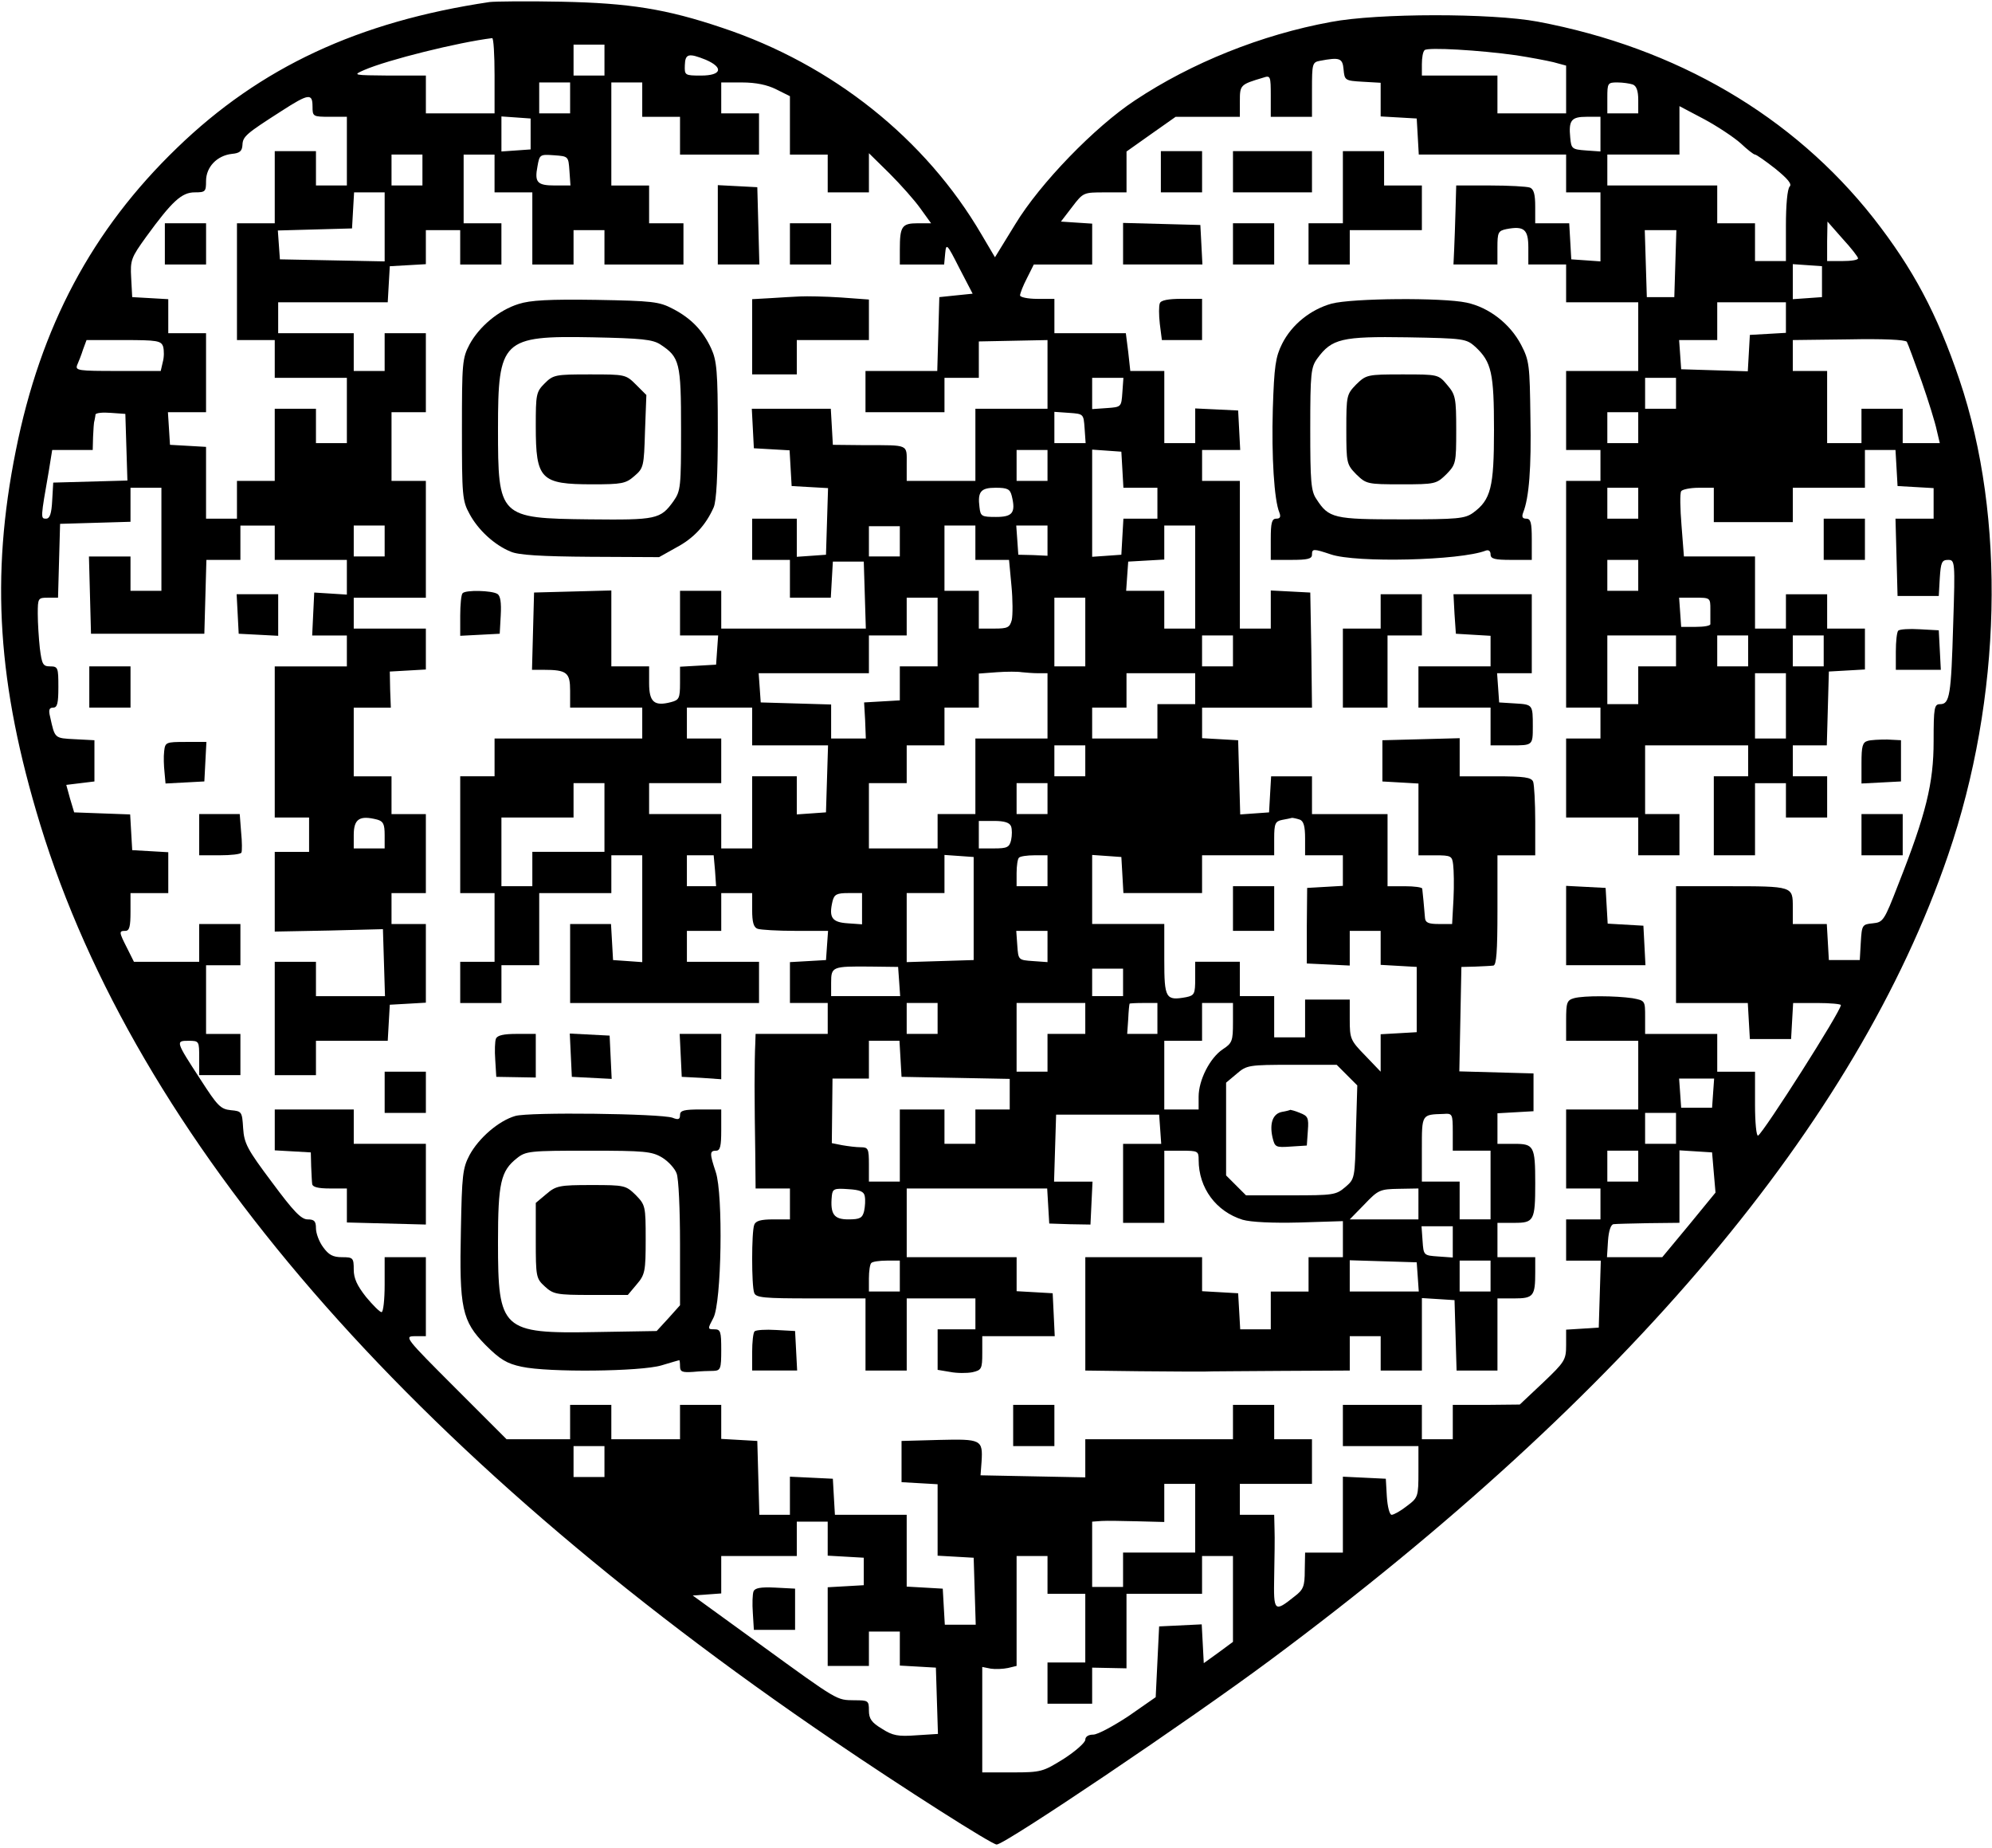 <?xml version="1.0" standalone="no"?>
<!DOCTYPE svg PUBLIC "-//W3C//DTD SVG 20010904//EN"
 "http://www.w3.org/TR/2001/REC-SVG-20010904/DTD/svg10.dtd">
<svg version="1.0" xmlns="http://www.w3.org/2000/svg"
 width="580pt" height="538pt" viewBox="0 0 580 538"
 preserveAspectRatio="xMidYMid meet">

<g transform="translate(0,538) scale(0.1,-0.1)"
fill="#000000" stroke="none">
<path d="M1425 5374 c-382 -57 -667 -190 -909 -424 -248 -239 -398 -521 -470
-882 -74 -368 -53 -682 71 -1088 280 -914 1069 -1825 2309 -2667 206 -140 462
-303 476 -303 24 0 563 363 798 538 1040 773 1705 1562 1972 2342 157 457 169
984 33 1385 -65 192 -135 323 -250 470 -234 297 -573 496 -978 572 -134 25
-466 25 -602 -1 -202 -37 -406 -119 -570 -228 -117 -77 -277 -242 -349 -361
l-59 -96 -39 66 c-163 279 -434 495 -755 602 -163 55 -271 72 -468 76 -99 2
-193 1 -210 -1z m15 -214 l0 -110 -100 0 -100 0 0 55 0 55 -107 0 c-105 1
-107 1 -73 16 69 30 275 81 373 93 4 1 7 -48 7 -109z m320 45 l0 -45 -45 0
-45 0 0 45 0 45 45 0 45 0 0 -45z m2655 14 c39 -6 87 -15 108 -20 l37 -10 0
-69 0 -70 -100 0 -100 0 0 55 0 55 -110 0 -110 0 0 33 c0 19 3 37 8 41 8 9
161 0 267 -15z m-2360 -13 c53 -23 46 -46 -14 -46 -47 0 -48 1 -47 30 1 34 11
36 61 16z m1857 -28 c3 -32 4 -33 56 -36 l52 -3 0 -49 0 -49 53 -3 52 -3 3
-52 3 -53 215 0 214 0 0 -55 0 -55 50 0 50 0 0 -101 0 -100 -42 3 -43 3 -3 53
-3 52 -50 0 -49 0 0 49 c0 35 -4 51 -16 55 -9 3 -60 6 -115 6 l-99 0 -2 -72
c-1 -40 -3 -92 -4 -115 l-2 -43 64 0 64 0 0 49 c0 44 2 49 26 54 52 10 64 -1
64 -54 l0 -49 55 0 55 0 0 -55 0 -55 105 0 105 0 0 -100 0 -100 -105 0 -105 0
0 -115 0 -115 50 0 50 0 0 -45 0 -45 -50 0 -50 0 0 -330 0 -330 50 0 50 0 0
-45 0 -45 -50 0 -50 0 0 -115 0 -115 105 0 105 0 0 -55 0 -55 60 0 60 0 0 60
0 60 -50 0 -50 0 0 100 0 100 150 0 150 0 0 -45 0 -45 -50 0 -50 0 0 -115 0
-115 60 0 60 0 0 105 0 105 45 0 45 0 0 -50 0 -50 60 0 60 0 0 60 0 60 -50 0
-50 0 0 45 0 45 50 0 49 0 3 108 3 107 53 3 52 3 0 60 0 59 -55 0 -55 0 0 50
0 50 -60 0 -60 0 0 -50 0 -50 -45 0 -45 0 0 105 0 105 -104 0 -103 0 -7 90
c-4 49 -5 94 -1 100 3 5 26 10 51 10 l44 0 0 -50 0 -50 115 0 115 0 0 50 0 50
105 0 105 0 0 55 0 55 44 0 45 0 3 -52 3 -53 53 -3 52 -3 0 -45 0 -44 -55 0
-56 0 3 -112 3 -113 60 0 60 0 3 53 c3 45 6 52 24 52 20 0 21 -3 15 -187 -6
-207 -10 -233 -38 -233 -17 0 -19 -9 -19 -108 0 -122 -22 -212 -103 -417 -41
-106 -44 -110 -74 -113 -31 -3 -32 -5 -35 -55 l-3 -52 -45 0 -45 0 -3 53 -3
52 -50 0 -49 0 0 49 c0 61 1 61 -192 61 l-148 0 0 -170 0 -170 104 0 105 0 3
-53 3 -52 60 0 60 0 3 53 3 52 70 0 c38 0 69 -3 69 -6 0 -18 -223 -368 -241
-380 -5 -3 -9 38 -9 90 l0 96 -55 0 -55 0 0 55 0 55 -105 0 -105 0 0 49 c0 48
0 48 -37 55 -48 7 -141 8 -170 0 -21 -6 -23 -13 -23 -65 l0 -59 105 0 105 0 0
-100 0 -100 -105 0 -105 0 0 -115 0 -115 50 0 50 0 0 -45 0 -45 -50 0 -50 0 0
-60 0 -60 50 0 51 0 -3 -97 -3 -98 -47 -3 -48 -3 0 -45 c0 -43 -4 -49 -67
-109 l-68 -64 -97 -1 -98 0 0 -50 0 -50 -45 0 -45 0 0 50 0 50 -115 0 -115 0
0 -60 0 -60 110 0 110 0 0 -74 c0 -73 -1 -76 -33 -100 -19 -15 -39 -26 -45
-26 -6 0 -12 23 -14 53 l-3 52 -62 3 -63 3 0 -111 0 -110 -55 0 -55 0 -1 -52
c0 -46 -4 -56 -29 -75 -60 -48 -62 -46 -60 58 1 52 2 113 1 137 l-1 42 -50 0
-50 0 0 45 0 45 105 0 105 0 0 65 0 65 -55 0 -55 0 0 50 0 50 -60 0 -60 0 0
-50 0 -50 -215 0 -215 0 0 -55 0 -56 -152 3 -153 3 3 40 c4 64 -1 66 -124 63
l-109 -3 0 -60 0 -60 53 -3 52 -3 0 -104 0 -104 53 -3 52 -3 3 -97 3 -98 -45
0 -45 0 -3 52 -3 53 -52 3 -53 3 0 105 0 104 -104 0 -105 0 -3 52 -3 53 -62 3
-63 3 0 -56 0 -55 -45 0 -44 0 -3 108 -3 107 -52 3 -53 3 0 50 0 49 -60 0 -60
0 0 -50 0 -50 -100 0 -100 0 0 50 0 50 -60 0 -60 0 0 -50 0 -50 -93 0 -92 0
-150 150 c-145 145 -149 150 -117 150 l32 0 0 115 0 115 -60 0 -60 0 0 -80 c0
-44 -4 -80 -9 -80 -5 0 -25 20 -45 44 -26 33 -36 54 -36 80 0 34 -2 36 -34 36
-27 0 -39 7 -55 29 -12 16 -21 41 -21 55 0 21 -5 26 -24 26 -19 0 -41 23 -104
108 -72 96 -81 113 -84 157 -3 49 -4 50 -36 53 -30 3 -39 13 -88 89 -73 112
-73 113 -35 113 31 0 31 -1 31 -50 l0 -50 60 0 60 0 0 60 0 60 -50 0 -50 0 0
100 0 100 50 0 50 0 0 60 0 60 -60 0 -60 0 0 -55 0 -55 -95 0 -95 0 -20 40
c-24 47 -24 50 -5 50 12 0 15 13 15 55 l0 55 55 0 55 0 0 59 0 60 -52 3 -53 3
-3 52 -3 52 -82 3 -81 3 -12 40 -11 40 41 5 41 5 0 60 0 60 -57 3 c-60 3 -58
2 -72 65 -5 20 -3 27 9 27 12 0 15 13 15 60 0 56 -1 60 -24 60 -21 0 -24 6
-30 53 -3 28 -6 73 -6 100 0 46 1 47 30 47 l29 0 3 108 3 107 103 3 102 3 0
49 0 50 45 0 45 0 0 -150 0 -150 -45 0 -45 0 0 50 0 50 -60 0 -61 0 3 -112 3
-113 165 0 165 0 3 108 3 107 49 0 50 0 0 50 0 50 50 0 50 0 0 -50 0 -50 105
0 105 0 0 -51 0 -50 -47 3 -48 3 -3 -62 -3 -63 51 0 50 0 0 -45 0 -45 -105 0
-105 0 0 -220 0 -220 50 0 50 0 0 -50 0 -50 -50 0 -50 0 0 -116 0 -116 158 3
157 4 3 -97 3 -98 -101 0 -100 0 0 50 0 50 -60 0 -60 0 0 -165 0 -165 60 0 60
0 0 50 0 50 104 0 105 0 3 53 3 52 53 3 52 3 0 115 0 114 -50 0 -50 0 0 45 0
45 50 0 50 0 0 115 0 115 -50 0 -50 0 0 55 0 55 -55 0 -55 0 0 100 0 100 54 0
54 0 -2 53 -1 52 53 3 52 3 0 60 0 59 -105 0 -105 0 0 45 0 45 105 0 105 0 0
170 0 170 -50 0 -50 0 0 100 0 100 50 0 50 0 0 115 0 115 -60 0 -60 0 0 -55 0
-55 -45 0 -45 0 0 55 0 55 -110 0 -110 0 0 45 0 45 159 0 160 0 3 53 3 52 53
3 52 3 0 50 0 49 50 0 50 0 0 -50 0 -50 60 0 60 0 0 60 0 60 -55 0 -55 0 0
100 0 100 45 0 45 0 0 -55 0 -55 55 0 55 0 0 -105 0 -105 60 0 60 0 0 50 0 50
45 0 45 0 0 -50 0 -50 115 0 115 0 0 60 0 60 -50 0 -50 0 0 55 0 55 -55 0 -55
0 0 150 0 150 45 0 45 0 0 -50 0 -50 55 0 55 0 0 -55 0 -55 115 0 115 0 0 60
0 60 -55 0 -55 0 0 45 0 45 60 0 c41 0 74 -7 100 -20 l40 -20 0 -85 0 -85 55
0 55 0 0 -55 0 -55 60 0 60 0 0 57 0 57 60 -59 c32 -32 73 -78 90 -102 l31
-43 -39 0 c-46 0 -52 -9 -52 -76 l0 -44 64 0 65 0 3 32 c3 31 5 29 41 -42 l39
-75 -49 -5 -48 -5 -3 -107 -3 -108 -104 0 -105 0 0 -60 0 -60 115 0 115 0 0
50 0 50 50 0 50 0 0 53 0 53 100 2 100 2 0 -100 0 -100 -105 0 -105 0 0 -105
0 -105 -100 0 -100 0 0 50 c0 57 8 54 -120 54 l-95 1 -3 53 -3 52 -115 0 -115
0 3 -57 3 -58 52 -3 52 -3 3 -52 3 -52 53 -3 53 -3 -3 -97 -3 -97 -42 -3 -43
-3 0 55 0 56 -65 0 -65 0 0 -60 0 -60 55 0 55 0 0 -55 0 -55 59 0 60 0 3 53 3
52 45 0 45 0 3 -97 3 -98 -211 0 -210 0 0 55 0 55 -60 0 -60 0 0 -65 0 -65 56
0 55 0 -3 -42 -3 -43 -52 -3 -53 -3 0 -48 c0 -44 -3 -49 -26 -55 -49 -13 -64
0 -64 55 l0 49 -55 0 -55 0 0 110 0 111 -112 -3 -113 -3 -3 -112 -3 -113 33 0
c69 0 78 -8 78 -61 l0 -49 105 0 105 0 0 -45 0 -45 -215 0 -215 0 0 -55 0 -55
-50 0 -50 0 0 -170 0 -170 50 0 50 0 0 -100 0 -100 -50 0 -50 0 0 -60 0 -60
60 0 60 0 0 55 0 55 55 0 55 0 0 105 0 105 105 0 105 0 0 55 0 55 45 0 45 0 0
-156 0 -155 -42 3 -43 3 -3 53 -3 52 -60 0 -59 0 0 -115 0 -115 275 0 275 0 0
60 0 60 -105 0 -105 0 0 45 0 45 50 0 50 0 0 55 0 55 45 0 45 0 0 -49 c0 -35
4 -51 16 -55 9 -3 58 -6 110 -6 l95 0 -3 -42 -3 -43 -52 -3 -53 -3 0 -60 0
-59 55 0 55 0 0 -45 0 -45 -105 0 -105 0 -1 -30 c-1 -16 -2 -70 -2 -120 0 -49
1 -137 2 -195 l1 -105 50 0 50 0 0 -45 0 -45 -49 0 c-35 0 -51 -4 -55 -16 -8
-20 -8 -178 0 -198 5 -14 29 -16 165 -16 l159 0 0 -105 0 -105 60 0 60 0 0
105 0 105 100 0 100 0 0 -45 0 -45 -55 0 -55 0 0 -59 0 -59 36 -6 c20 -4 49
-4 65 -1 27 6 29 10 29 56 l0 49 105 0 106 0 -3 63 -3 62 -52 3 -53 3 0 50 0
49 -160 0 -160 0 0 100 0 100 204 0 205 0 3 -51 3 -51 60 -2 60 -1 3 63 3 62
-56 0 -56 0 3 98 3 97 150 0 150 0 3 -42 3 -43 -55 0 -56 0 0 -115 0 -115 60
0 60 0 0 105 0 105 50 0 c48 0 50 -1 50 -27 0 -82 51 -150 128 -174 24 -7 88
-10 165 -8 l127 4 0 -52 0 -53 -50 0 -50 0 0 -50 0 -50 -55 0 -55 0 0 -55 0
-55 -44 0 -45 0 -3 53 -3 52 -52 3 -53 3 0 50 0 49 -170 0 -170 0 0 -165 0
-165 158 -2 c86 -1 171 -1 187 -1 17 1 119 1 228 2 l197 1 0 50 0 50 45 0 45
0 0 -50 0 -50 60 0 60 0 0 106 0 105 48 -3 47 -3 3 -102 3 -103 59 0 60 0 0
105 0 105 49 0 c56 0 61 7 61 76 l0 44 -55 0 -55 0 0 50 0 50 49 0 c57 0 61 6
61 115 0 109 -4 115 -61 115 l-49 0 0 44 0 45 53 3 52 3 0 55 0 55 -108 3
-108 3 3 152 3 152 40 1 c22 1 46 2 53 3 9 1 12 40 12 161 l0 160 55 0 55 0 0
99 c0 55 -3 106 -6 115 -5 13 -25 16 -110 16 l-104 0 0 55 0 56 -112 -3 -113
-3 0 -60 0 -60 53 -3 52 -3 0 -105 0 -104 49 0 c46 0 49 -2 52 -27 2 -16 3
-61 1 -100 l-4 -73 -39 0 c-30 0 -39 4 -40 18 -2 28 -7 76 -8 85 -1 4 -23 7
-51 7 l-50 0 0 105 0 105 -110 0 -110 0 0 55 0 55 -59 0 -60 0 -3 -52 -3 -53
-42 -3 -42 -3 -3 108 -3 108 -52 3 -53 3 0 45 0 44 160 0 160 0 -2 168 -3 167
-57 3 -58 3 0 -56 0 -55 -45 0 -45 0 0 215 0 215 -55 0 -55 0 0 45 0 45 55 0
56 0 -3 58 -3 57 -62 3 -63 3 0 -51 0 -50 -45 0 -45 0 0 105 0 105 -49 0 -50
0 -6 55 -7 55 -104 0 -104 0 0 50 0 50 -50 0 c-28 0 -50 5 -50 10 0 6 9 29 20
50 l20 40 85 0 85 0 0 59 0 60 -46 3 -45 3 33 43 c32 42 33 42 95 42 l63 0 0
60 0 59 72 51 71 50 94 0 93 0 0 45 c0 48 1 49 68 69 21 7 22 5 22 -53 l0 -61
60 0 60 0 0 79 c0 75 1 80 23 84 58 11 66 8 69 -25z m-2252 -83 l0 -45 -45 0
-45 0 0 45 0 45 45 0 45 0 0 -45z m3094 39 c11 -4 16 -19 16 -45 l0 -39 -45 0
-45 0 0 45 c0 43 1 45 29 45 16 0 36 -3 45 -6z m-3844 -64 c0 -29 1 -30 50
-30 l50 0 0 -100 0 -100 -45 0 -45 0 0 50 0 50 -60 0 -60 0 0 -105 0 -105 -55
0 -55 0 0 -170 0 -170 55 0 55 0 0 -55 0 -55 105 0 105 0 0 -95 0 -95 -45 0
-45 0 0 50 0 50 -60 0 -60 0 0 -105 0 -105 -55 0 -55 0 0 -55 0 -55 -45 0 -45
0 0 104 0 105 -52 3 -53 3 -3 48 -3 47 55 0 56 0 0 115 0 115 -55 0 -55 0 0
49 0 50 -52 3 -53 3 -3 56 c-3 52 0 59 44 120 75 103 103 129 141 129 31 0 33
2 33 33 0 41 32 74 75 79 23 2 30 8 31 26 1 25 11 33 114 99 79 51 90 52 90
13z m4158 -107 c19 -18 38 -33 42 -33 4 0 31 -19 59 -41 37 -30 49 -45 42 -52
-7 -7 -11 -55 -11 -114 l0 -103 -45 0 -45 0 0 55 0 55 -55 0 -55 0 0 55 0 55
-160 0 -160 0 0 45 0 45 105 0 105 0 0 71 0 70 72 -38 c39 -21 87 -53 106 -70z
m-3523 27 l0 -45 -42 -3 -43 -3 0 51 0 51 43 -3 42 -3 0 -45z m3115 0 l0 -51
-42 3 c-41 3 -43 5 -46 37 -5 51 3 61 48 61 l40 0 0 -50z m-3430 -105 l0 -45
-45 0 -45 0 0 45 0 45 45 0 45 0 0 -45z m428 -2 l3 -43 -45 0 c-52 0 -60 9
-51 56 6 34 7 35 48 32 42 -3 42 -3 45 -45z m-538 -163 l0 -101 -152 3 -153 3
-3 42 -3 42 108 3 108 3 3 53 3 52 45 0 44 0 0 -100z m4290 -92 c0 -5 -20 -8
-45 -8 l-45 0 0 58 1 57 44 -50 c25 -27 45 -53 45 -57z m-532 -15 l-3 -98 -40
0 -40 0 -3 98 -3 97 46 0 46 0 -3 -97z m427 -53 l0 -45 -42 -3 -43 -3 0 51 0
51 43 -3 42 -3 0 -45z m-105 -104 l0 -45 -52 -3 -53 -3 -3 -53 -3 -53 -97 3
-97 3 -3 43 -3 42 55 0 56 0 0 55 0 55 100 0 100 0 0 -44z m395 -186 c20 -57
40 -122 44 -142 l9 -38 -54 0 -54 0 0 50 0 50 -60 0 -60 0 0 -50 0 -50 -50 0
-50 0 0 105 0 105 -50 0 -50 0 0 45 0 45 163 2 c100 2 164 -1 169 -7 3 -5 22
-57 43 -115z m-5120 101 c3 -11 3 -31 -1 -45 l-6 -26 -125 0 c-115 0 -125 1
-118 18 4 9 12 29 17 45 l10 27 108 0 c98 0 109 -2 115 -19z m2793 -133 c-3
-43 -3 -43 -45 -46 l-43 -3 0 45 0 46 46 0 45 0 -3 -42z m1612 -3 l0 -45 -45
0 -45 0 0 45 0 45 45 0 45 0 0 -45z m-4512 -157 l3 -97 -108 -3 -108 -3 -3
-52 c-2 -39 -7 -53 -18 -53 -16 0 -16 1 8 138 l10 62 59 0 59 0 1 38 c1 20 2
42 4 47 1 6 3 14 3 18 1 5 21 7 45 5 l42 -3 3 -97z m2790 55 l3 -43 -45 0 -46
0 0 46 0 45 43 -3 c42 -3 42 -3 45 -45z m1612 2 l0 -45 -45 0 -45 0 0 45 0 45
45 0 45 0 0 -45z m-1720 -110 l0 -45 -45 0 -45 0 0 45 0 45 45 0 45 0 0 -45z
m218 -12 l3 -53 50 0 49 0 0 -45 0 -45 -49 0 -50 0 -3 -52 -3 -53 -42 -3 -43
-3 0 156 0 156 43 -3 42 -3 3 -52z m-322 -77 c12 -49 2 -61 -46 -61 -42 0 -45
2 -48 28 -6 46 4 57 47 57 35 0 42 -4 47 -24z m1824 -21 l0 -45 -45 0 -45 0 0
45 0 45 45 0 45 0 0 -45z m-3650 -110 l0 -45 -45 0 -45 0 0 45 0 45 45 0 45 0
0 -45z m1500 -1 l0 -44 -45 0 -45 0 0 44 0 44 45 0 45 0 0 -44z m220 -4 l0
-50 49 0 49 0 7 -75 c4 -41 4 -86 1 -100 -6 -22 -12 -25 -51 -25 l-45 0 0 55
0 55 -50 0 -50 0 0 95 0 95 45 0 45 0 0 -50z m210 6 l0 -44 -42 2 -43 1 -3 43
-3 42 45 0 46 0 0 -44z m430 -106 l0 -150 -45 0 -45 0 0 55 0 55 -56 0 -55 0
3 43 3 42 53 3 52 3 0 50 0 49 45 0 45 0 0 -150z m1290 5 l0 -45 -45 0 -45 0
0 45 0 45 45 0 45 0 0 -45z m-2040 -165 l0 -100 -55 0 -55 0 0 -49 0 -50 -52
-3 -52 -3 3 -52 2 -53 -50 0 -51 0 0 50 0 49 -102 3 -103 3 -3 43 -3 42 160 0
161 0 0 55 0 55 55 0 55 0 0 55 0 55 45 0 45 0 0 -100z m430 0 l0 -100 -45 0
-45 0 0 100 0 100 45 0 45 0 0 -100z m1820 65 c0 -19 0 -38 0 -42 0 -5 -19 -8
-42 -8 l-43 0 -3 43 -3 42 45 0 c46 0 46 0 46 -35z m-1390 -120 l0 -45 -45 0
-45 0 0 45 0 45 45 0 45 0 0 -45z m1290 0 l0 -45 -55 0 -55 0 0 -55 0 -55 -45
0 -45 0 0 100 0 100 100 0 100 0 0 -45z m210 0 l0 -45 -45 0 -45 0 0 45 0 45
45 0 45 0 0 -45z m220 0 l0 -45 -45 0 -45 0 0 45 0 45 45 0 45 0 0 -45z
m-2287 -65 l27 0 0 -95 0 -95 -105 0 -105 0 0 -110 0 -110 -55 0 -55 0 0 -50
0 -50 -100 0 -100 0 0 95 0 95 55 0 55 0 0 55 0 55 55 0 55 0 0 55 0 55 50 0
50 0 0 49 0 50 53 4 c28 2 61 2 72 0 11 -1 32 -3 48 -3z m457 -45 l0 -45 -55
0 -55 0 0 -50 0 -50 -95 0 -95 0 0 45 0 45 50 0 50 0 0 50 0 50 100 0 100 0 0
-45z m1720 -50 l0 -95 -45 0 -45 0 0 95 0 95 45 0 45 0 0 -95z m-3010 -60 l0
-55 110 0 111 0 -3 -97 -3 -98 -42 -3 -43 -3 0 55 0 56 -65 0 -65 0 0 -105 0
-105 -45 0 -45 0 0 50 0 50 -105 0 -105 0 0 45 0 45 105 0 105 0 0 65 0 65
-50 0 -50 0 0 45 0 45 95 0 95 0 0 -55z m970 -100 l0 -45 -45 0 -45 0 0 45 0
45 45 0 45 0 0 -45z m-1400 -165 l0 -100 -105 0 -105 0 0 -50 0 -50 -45 0 -45
0 0 100 0 100 105 0 105 0 0 50 0 50 45 0 45 0 0 -100z m1290 55 l0 -45 -45 0
-45 0 0 45 0 45 45 0 45 0 0 -45z m-1952 -61 c18 -5 22 -13 22 -45 l0 -39 -45
0 -45 0 0 39 c0 47 17 58 68 45z m2686 0 c12 -4 16 -20 16 -55 l0 -49 55 0 55
0 0 -44 0 -45 -52 -3 -52 -3 -1 -110 0 -110 63 -3 62 -3 0 51 0 50 45 0 45 0
0 -49 0 -50 53 -3 52 -3 0 -95 0 -95 -52 -3 -53 -3 0 -55 0 -54 -45 47 c-43
44 -45 49 -45 105 l0 58 -65 0 -65 0 0 -55 0 -55 -45 0 -45 0 0 60 0 60 -50 0
-50 0 0 50 0 50 -65 0 -65 0 0 -49 c0 -44 -2 -49 -26 -54 -60 -11 -64 -4 -64
109 l0 104 -105 0 -105 0 0 101 0 100 43 -3 42 -3 3 -52 3 -53 115 0 114 0 0
55 0 55 105 0 105 0 0 49 c0 43 3 50 23 54 12 2 25 5 29 6 3 0 13 -2 22 -5z
m-840 -20 c3 -8 3 -26 0 -40 -5 -21 -12 -24 -50 -24 l-44 0 0 40 0 40 44 0
c31 0 46 -5 50 -16z m-862 -129 l3 -45 -42 0 -43 0 0 45 0 45 39 0 39 0 4 -45z
m753 -110 l0 -150 -97 -3 -98 -3 0 101 0 100 55 0 55 0 0 56 0 55 43 -3 42 -3
0 -150z m215 110 l0 -45 -45 0 -45 0 0 38 c0 21 3 42 7 45 3 4 24 7 45 7 l38
0 0 -45z m-540 -111 l0 -45 -42 3 c-46 3 -55 17 -44 64 5 20 12 24 46 24 l40
0 0 -46z m540 -110 l0 -45 -42 3 c-43 3 -43 3 -46 46 l-3 42 45 0 46 0 0 -46z
m-432 -101 l3 -43 -100 0 -101 0 0 39 c0 47 3 48 115 47 l80 -1 3 -42z m652
-3 l0 -40 -45 0 -45 0 0 40 0 40 45 0 45 0 0 -40z m-540 -105 l0 -45 -45 0
-45 0 0 45 0 45 45 0 45 0 0 -45z m430 0 l0 -45 -55 0 -55 0 0 -55 0 -55 -45
0 -45 0 0 100 0 100 100 0 100 0 0 -45z m210 0 l0 -45 -44 0 -44 0 3 43 c1 23
3 43 4 45 0 1 19 2 41 2 l40 0 0 -45z m220 -12 c0 -53 -2 -60 -30 -78 -37 -25
-70 -89 -70 -138 l0 -37 -50 0 -50 0 0 100 0 100 55 0 55 0 0 55 0 55 45 0 45
0 0 -57z m-968 -105 l3 -53 158 -3 157 -3 0 -44 0 -45 -50 0 -50 0 0 -50 0
-50 -45 0 -45 0 0 50 0 50 -65 0 -65 0 0 -105 0 -105 -45 0 -45 0 0 50 c0 46
-2 50 -24 50 -13 0 -37 3 -54 6 l-30 6 1 94 1 94 53 0 53 0 0 55 0 55 44 0 45
0 3 -52z m1300 -48 l30 -30 -4 -136 c-3 -135 -3 -136 -31 -160 -27 -23 -35
-24 -158 -24 l-131 0 -29 29 -29 29 0 135 0 135 31 26 c29 25 35 26 161 26
l130 0 30 -30z m1066 -52 l-3 -43 -45 0 -45 0 -3 43 -3 42 51 0 51 0 -3 -42z
m-758 -114 l0 -54 55 0 55 0 0 -100 0 -100 -45 0 -45 0 0 55 0 55 -55 0 -55 0
0 94 c0 103 -1 101 63 103 26 2 27 0 27 -53z m650 11 l0 -45 -45 0 -45 0 0 45
0 45 45 0 45 0 0 -45z m-110 -110 l0 -45 -45 0 -45 0 0 45 0 45 45 0 45 0 0
-45z m220 -19 l5 -58 -77 -94 -78 -94 -81 0 -80 0 3 48 c2 28 8 47 16 48 6 1
53 2 102 3 l90 1 0 106 0 105 48 -3 47 -3 5 -59z m-2472 -69 c2 -10 1 -29 -2
-43 -5 -20 -12 -24 -46 -24 -42 0 -53 15 -48 68 2 21 7 23 48 20 34 -2 46 -7
48 -21z m1612 -22 l0 -45 -100 0 -100 0 43 44 c40 42 45 44 100 45 l57 1 0
-45z m100 -111 l0 -45 -42 3 c-43 3 -43 3 -46 46 l-3 42 45 0 46 0 0 -46z
m-1610 -99 l0 -45 -45 0 -45 0 0 38 c0 21 3 42 7 45 3 4 24 7 45 7 l38 0 0
-45z m1508 -2 l3 -43 -100 0 -101 0 0 45 0 46 98 -3 97 -3 3 -42z m212 2 l0
-45 -45 0 -45 0 0 45 0 45 45 0 45 0 0 -45z m-2580 -540 l0 -45 -45 0 -45 0 0
45 0 45 45 0 45 0 0 -45z m1720 -165 l0 -100 -105 0 -105 0 0 -50 0 -50 -45 0
-45 0 0 95 0 95 28 2 c15 1 62 0 105 -1 l77 -2 0 56 0 55 45 0 45 0 0 -100z
m-1070 -59 l0 -50 53 -3 52 -3 0 -40 0 -40 -52 -3 -53 -3 0 -115 0 -114 60 0
60 0 0 50 0 50 45 0 45 0 0 -49 0 -50 53 -3 52 -3 3 -97 3 -96 -63 -4 c-53 -4
-69 -1 -100 19 -30 18 -38 29 -38 53 0 29 -2 30 -42 30 -53 1 -44 -5 -278 165
l-193 140 42 3 41 3 0 55 0 54 110 0 110 0 0 50 0 50 45 0 45 0 0 -49z m640
-106 l0 -55 55 0 55 0 0 -100 0 -100 -55 0 -55 0 0 -60 0 -60 65 0 65 0 0 53
0 52 50 -1 50 -1 0 108 0 109 110 0 110 0 0 55 0 55 45 0 45 0 0 -125 0 -125
-42 -31 -43 -31 -3 57 -3 56 -62 -3 -62 -3 -5 -103 -5 -103 -79 -55 c-44 -29
-90 -54 -103 -54 -14 0 -23 -6 -23 -15 0 -8 -28 -33 -62 -55 -61 -38 -66 -40
-150 -40 l-88 0 0 154 0 153 25 -5 c13 -2 36 -1 50 2 l25 6 0 160 0 160 45 0
45 0 0 -55z"/>
<path d="M3380 4880 l0 -60 60 0 60 0 0 60 0 60 -60 0 -60 0 0 -60z"/>
<path d="M3590 4880 l0 -60 115 0 115 0 0 60 0 60 -115 0 -115 0 0 -60z"/>
<path d="M3910 4835 l0 -105 -50 0 -50 0 0 -60 0 -60 60 0 60 0 0 50 0 50 105
0 105 0 0 65 0 65 -55 0 -55 0 0 50 0 50 -60 0 -60 0 0 -105z"/>
<path d="M2090 4725 l0 -115 60 0 61 0 -3 113 -3 112 -57 3 -58 3 0 -116z"/>
<path d="M2300 4670 l0 -60 60 0 60 0 0 60 0 60 -60 0 -60 0 0 -60z"/>
<path d="M3270 4670 l0 -60 115 0 116 0 -3 58 -3 57 -112 3 -113 3 0 -61z"/>
<path d="M3590 4670 l0 -60 60 0 60 0 0 60 0 60 -60 0 -60 0 0 -60z"/>
<path d="M2243 4512 l-53 -3 0 -110 0 -109 65 0 65 0 0 50 0 50 105 0 105 0 0
59 0 59 -82 6 c-46 3 -99 4 -118 3 -19 -1 -59 -3 -87 -5z"/>
<path d="M1510 4495 c-58 -18 -115 -66 -143 -118 -21 -40 -22 -54 -22 -247 0
-192 1 -208 22 -246 25 -47 73 -91 120 -110 22 -10 90 -14 232 -15 l200 -1 50
28 c51 27 86 65 109 117 8 19 12 92 12 225 0 170 -3 202 -19 237 -24 52 -58
88 -112 116 -40 21 -59 23 -224 26 -136 2 -191 -1 -225 -12z m413 -118 c56
-37 60 -52 60 -246 0 -169 -1 -180 -22 -210 -38 -53 -50 -55 -245 -53 -263 3
-266 6 -266 264 0 259 12 271 275 266 143 -3 175 -6 198 -21z"/>
<path d="M1586 4264 c-25 -25 -26 -32 -26 -125 0 -155 14 -169 165 -169 85 0
97 2 122 24 27 23 28 28 31 130 l4 106 -30 30 c-30 30 -32 30 -135 30 -99 0
-106 -1 -131 -26z"/>
<path d="M3377 4497 c-3 -7 -3 -34 0 -60 l6 -47 58 0 59 0 0 60 0 60 -59 0
c-39 0 -61 -4 -64 -13z"/>
<path d="M3877 4496 c-61 -17 -116 -61 -144 -117 -19 -38 -23 -65 -27 -189 -4
-140 4 -266 19 -302 5 -13 2 -18 -9 -18 -13 0 -16 -12 -16 -60 l0 -60 60 0
c47 0 60 3 60 15 0 18 4 18 55 1 73 -25 376 -18 451 11 8 3 14 -1 14 -11 0
-13 12 -16 60 -16 l60 0 0 60 c0 48 -3 60 -16 60 -11 0 -14 5 -9 18 17 43 24
129 21 278 -2 150 -3 164 -27 210 -32 61 -93 109 -159 123 -70 15 -333 13
-393 -3z m419 -126 c47 -44 54 -76 54 -242 0 -167 -9 -203 -61 -241 -24 -17
-45 -19 -208 -19 -197 0 -212 3 -248 59 -16 23 -18 52 -18 204 0 164 2 180 21
206 42 57 71 64 261 61 167 -3 172 -4 199 -28z"/>
<path d="M3949 4261 c-28 -29 -29 -32 -29 -131 0 -99 1 -102 29 -131 29 -28
32 -29 131 -29 99 0 102 1 131 29 28 29 29 32 29 129 0 93 -2 103 -26 131 -26
31 -26 31 -131 31 -102 0 -105 -1 -134 -29z"/>
<path d="M5310 3810 l0 -60 60 0 60 0 0 60 0 60 -60 0 -60 0 0 -60z"/>
<path d="M1347 3653 c-4 -3 -7 -33 -7 -65 l0 -59 58 3 57 3 3 54 c2 37 -1 57
-10 62 -16 10 -92 12 -101 2z"/>
<path d="M692 3593 l3 -58 58 -3 57 -3 0 61 0 60 -60 0 -61 0 3 -57z"/>
<path d="M4020 3600 l0 -50 -55 0 -55 0 0 -115 0 -115 65 0 65 0 0 105 0 105
50 0 50 0 0 60 0 60 -60 0 -60 0 0 -50z"/>
<path d="M4235 3593 l4 -58 50 -3 51 -3 0 -45 0 -44 -105 0 -105 0 0 -60 0
-60 105 0 105 0 0 -55 0 -55 60 0 c63 0 63 0 63 55 0 63 0 64 -50 67 l-48 3
-3 43 -3 42 50 0 51 0 0 115 0 115 -114 0 -114 0 3 -57z"/>
<path d="M5527 3544 c-4 -4 -7 -31 -7 -61 l0 -53 65 0 66 0 -3 58 -3 57 -55 3
c-31 2 -59 0 -63 -4z"/>
<path d="M260 3380 l0 -60 60 0 60 0 0 60 0 60 -60 0 -60 0 0 -60z"/>
<path d="M5438 3223 c-15 -4 -18 -16 -18 -64 l0 -60 58 3 57 3 0 60 0 60 -40
2 c-22 0 -48 -1 -57 -4z"/>
<path d="M478 3193 c-2 -16 -1 -43 1 -61 l3 -33 57 3 56 3 3 58 3 57 -60 0
c-58 0 -60 -1 -63 -27z"/>
<path d="M580 2950 l0 -60 59 0 c33 0 62 3 64 8 2 4 2 31 -1 60 l-4 52 -59 0
-59 0 0 -60z"/>
<path d="M5420 2950 l0 -60 60 0 60 0 0 60 0 60 -60 0 -60 0 0 -60z"/>
<path d="M4560 2685 l0 -115 115 0 116 0 -3 58 -3 57 -52 3 -52 3 -3 52 -3 52
-57 3 -58 3 0 -116z"/>
<path d="M1444 2356 c-3 -7 -4 -35 -2 -62 l3 -49 58 -1 57 -1 0 63 0 64 -55 0
c-38 0 -57 -4 -61 -14z"/>
<path d="M1662 2308 l3 -63 58 -3 58 -3 -3 63 -3 63 -58 3 -58 3 3 -63z"/>
<path d="M1982 2308 l3 -63 58 -3 57 -4 0 66 0 66 -60 0 -61 0 3 -62z"/>
<path d="M1120 2200 l0 -60 60 0 60 0 0 60 0 60 -60 0 -60 0 0 -60z"/>
<path d="M800 2091 l0 -60 53 -3 52 -3 1 -40 c1 -22 2 -46 3 -52 1 -9 18 -13
51 -13 l50 0 0 -49 0 -50 115 -3 115 -3 0 118 0 117 -105 0 -105 0 0 50 0 50
-115 0 -115 0 0 -59z"/>
<path d="M1980 2134 c0 -13 -5 -15 -22 -8 -36 12 -418 17 -458 5 -48 -14 -106
-64 -133 -114 -20 -38 -22 -59 -25 -217 -5 -229 3 -266 72 -336 42 -42 62 -54
105 -63 78 -17 347 -14 407 4 27 8 50 15 52 15 1 0 2 -8 2 -18 0 -16 7 -18 38
-16 20 2 47 3 60 3 20 1 22 6 22 61 0 54 -2 60 -20 60 -20 0 -20 1 -3 33 24
44 29 360 7 425 -18 54 -18 62 1 62 12 0 15 13 15 60 l0 60 -60 0 c-49 0 -60
-3 -60 -16z m-52 -124 c18 -11 37 -32 42 -46 6 -14 10 -106 10 -205 l0 -179
-34 -38 -34 -37 -179 -3 c-272 -5 -283 6 -283 261 0 173 8 208 55 245 26 21
38 22 209 22 163 0 184 -2 214 -20z"/>
<path d="M1591 1904 l-31 -26 0 -109 c0 -106 1 -111 26 -134 25 -23 34 -25
135 -25 l107 0 26 31 c24 28 26 38 26 131 0 97 -1 100 -29 129 -29 28 -32 29
-129 29 -93 0 -103 -2 -131 -26z"/>
<path d="M2197 1504 c-4 -4 -7 -31 -7 -61 l0 -53 65 0 66 0 -3 58 -3 57 -55 3
c-31 2 -59 0 -63 -4z"/>
<path d="M2950 1230 l0 -60 60 0 60 0 0 60 0 60 -60 0 -60 0 0 -60z"/>
<path d="M480 4670 l0 -60 60 0 60 0 0 60 0 60 -60 0 -60 0 0 -60z"/>
<path d="M3590 2735 l0 -65 60 0 60 0 0 65 0 65 -60 0 -60 0 0 -65z"/>
<path d="M3733 2143 c-27 -5 -37 -33 -28 -74 7 -29 9 -30 53 -27 l47 3 3 43
c3 38 0 43 -23 52 -14 6 -27 9 -28 9 -1 -1 -12 -4 -24 -6z"/>
<path d="M2194 747 c-3 -8 -4 -36 -2 -63 l3 -49 60 0 60 0 0 60 0 60 -58 3
c-42 2 -59 -1 -63 -11z"/>
</g>
</svg>
